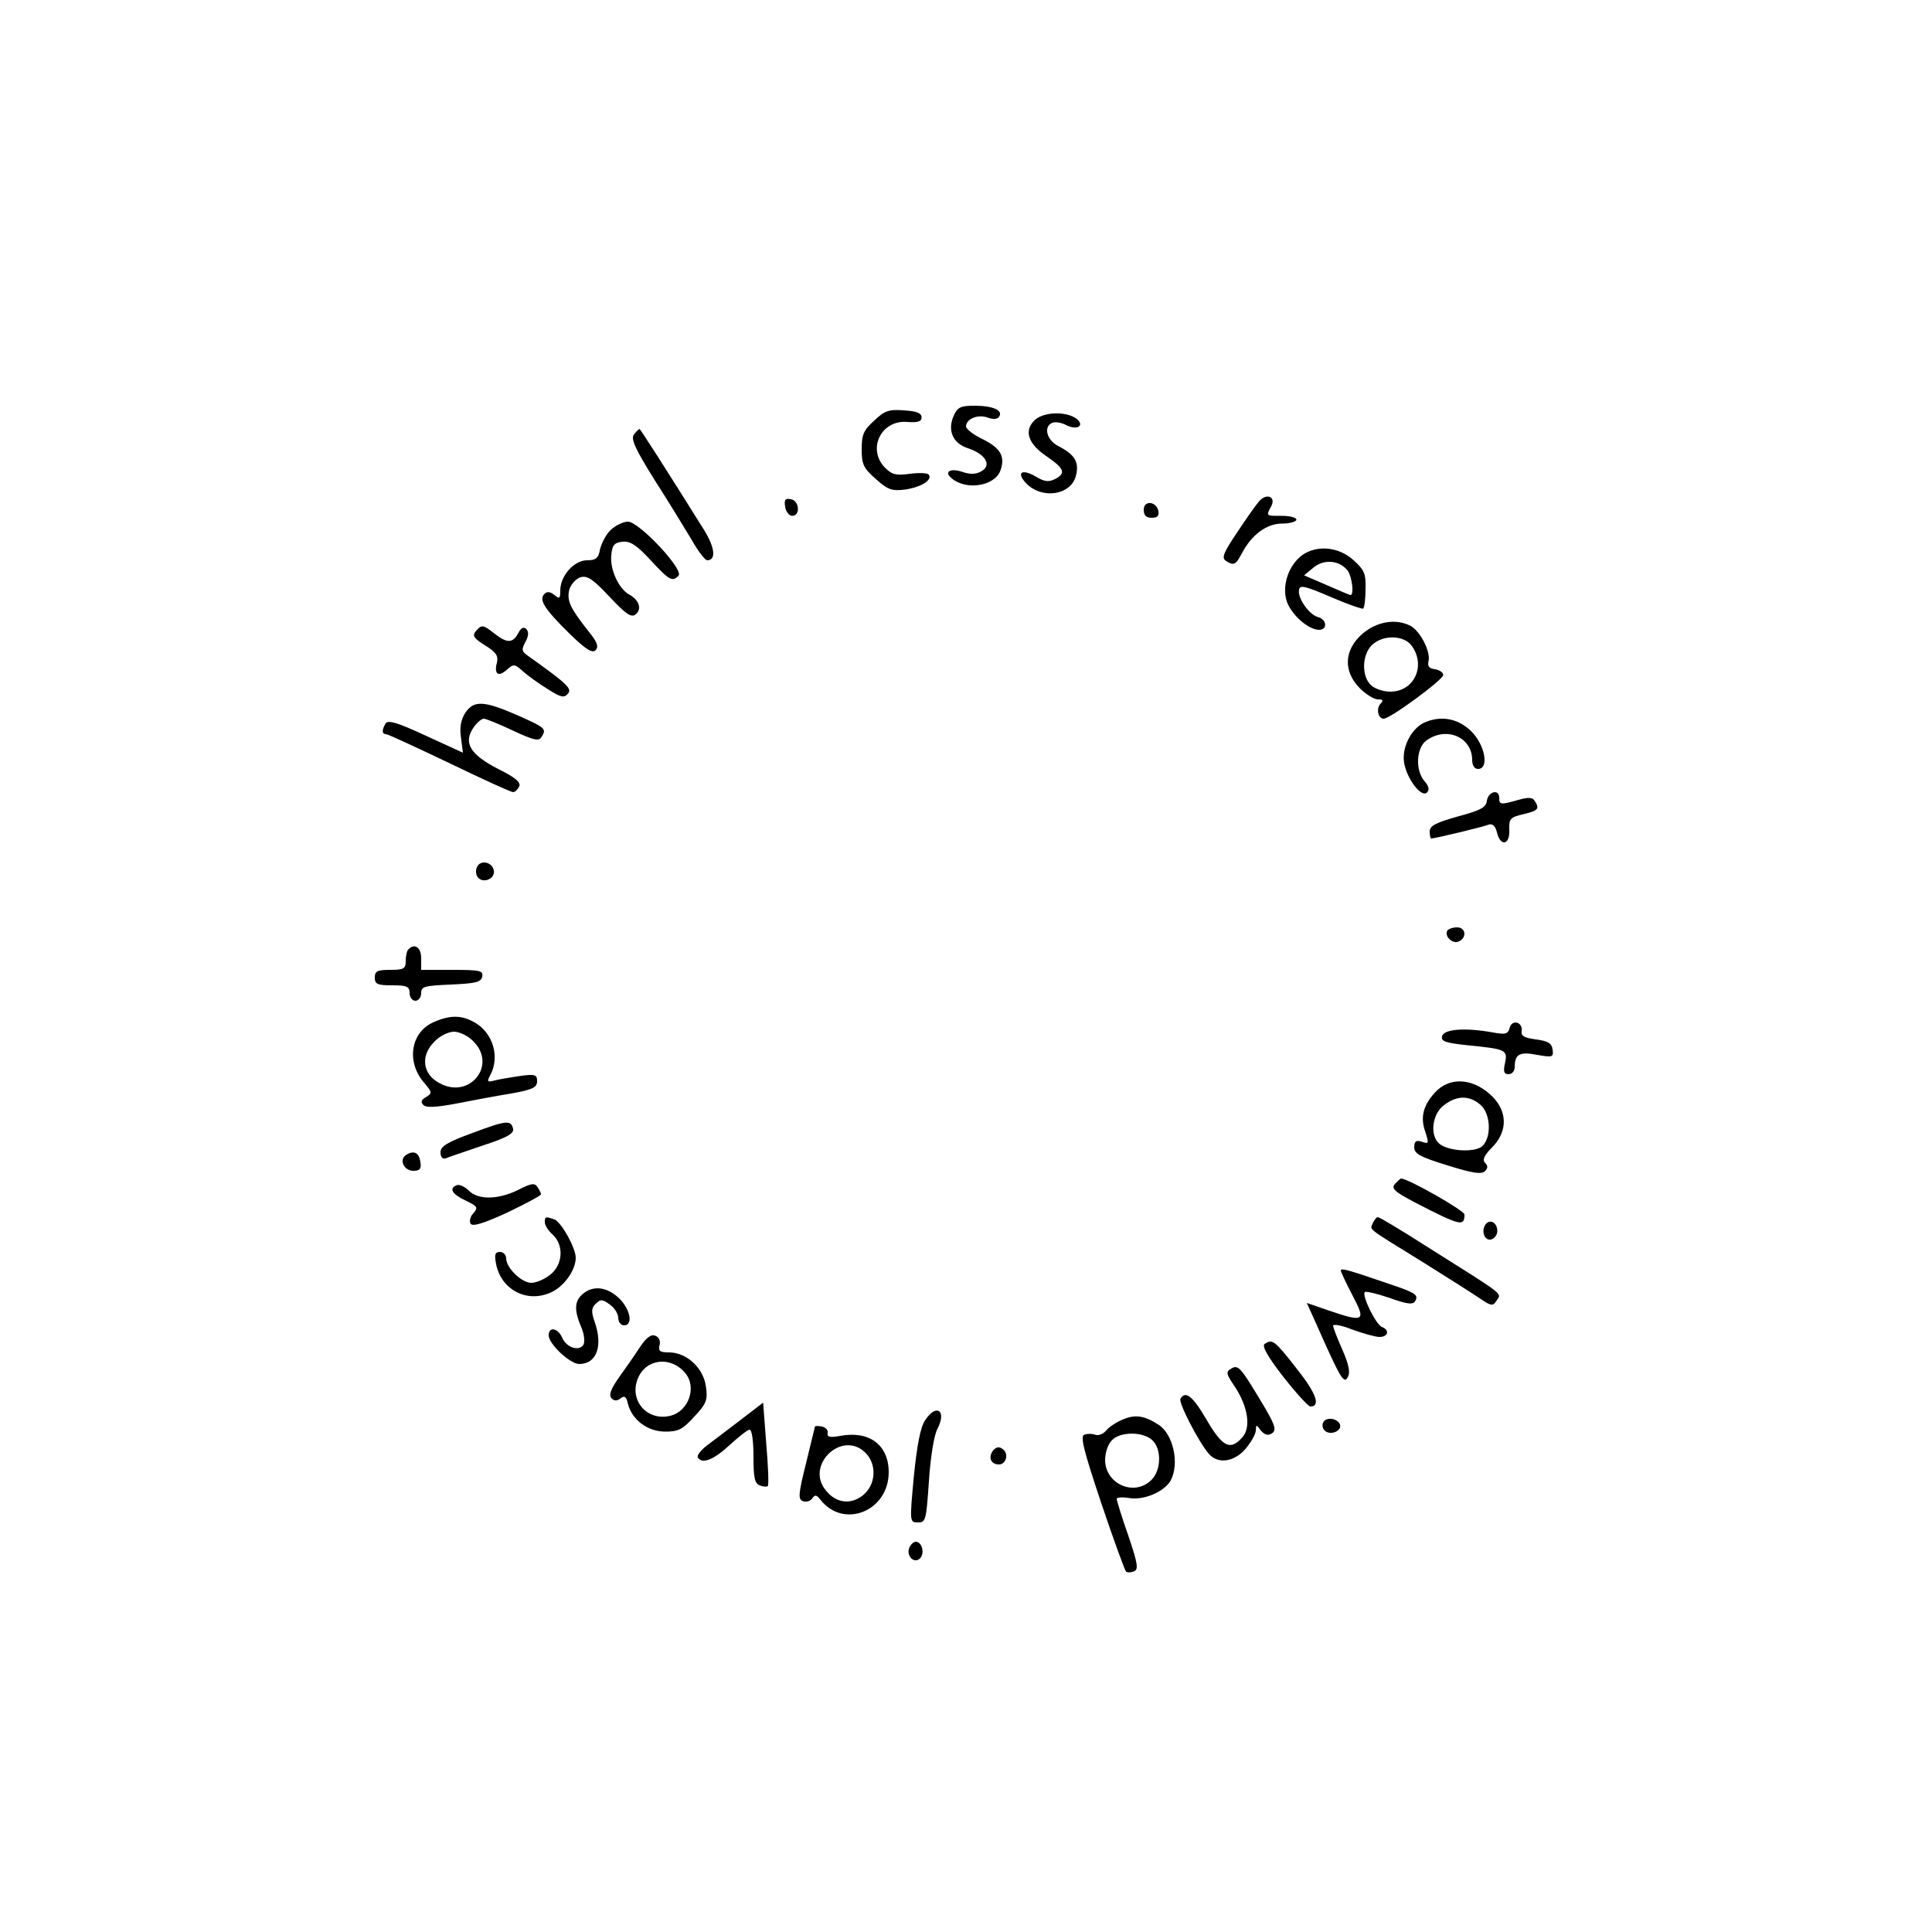 <?xml version="1.0" standalone="no"?>
<!DOCTYPE svg PUBLIC "-//W3C//DTD SVG 20010904//EN"
 "http://www.w3.org/TR/2001/REC-SVG-20010904/DTD/svg10.dtd">
<svg version="1.0" xmlns="http://www.w3.org/2000/svg"
 width="500pt" height="500pt" viewBox="0 0 500 500"
 preserveAspectRatio="xMidYMid meet">

<g transform="translate(0,500) scale(0.1,-0.1)"
fill="#000000" stroke="none">
<path d="M2469 3926 c-18 -39 -4 -73 36 -86 46 -15 63 -45 34 -60 -14 -8 -29
-8 -49 -1 -31 10 -48 0 -27 -17 38 -32 111 -20 126 20 13 36 1 58 -45 81 -24
11 -44 27 -44 33 0 20 31 33 57 23 14 -5 25 -4 29 3 10 16 -16 28 -64 28 -35
0 -44 -4 -53 -24z"/>
<path d="M2262 3911 c-27 -24 -32 -36 -32 -74 0 -39 5 -49 37 -77 31 -28 42
-31 75 -27 41 6 71 24 62 38 -2 5 -24 6 -48 3 -36 -5 -47 -3 -65 15 -48 48
-11 125 57 119 28 -2 37 1 37 12 0 11 -13 16 -46 18 -39 3 -50 -1 -77 -27z"/>
<path d="M2675 3910 c-25 -27 -13 -60 35 -92 45 -31 49 -43 20 -58 -16 -8 -27
-7 -50 7 -35 20 -50 11 -26 -16 41 -45 120 -33 131 20 8 34 -4 53 -47 75 -30
16 -38 51 -14 60 8 3 24 0 35 -6 29 -15 50 -1 26 17 -28 20 -89 17 -110 -7z"/>
<path d="M1641 3876 c-9 -11 1 -35 53 -118 36 -56 79 -127 96 -155 16 -29 35
-53 40 -53 24 0 20 33 -7 77 -93 149 -166 263 -168 263 -1 0 -8 -6 -14 -14z"/>
<path d="M3258 3702 c-8 -9 -34 -46 -57 -81 -34 -50 -40 -65 -29 -72 21 -14
26 -11 42 19 25 48 64 77 104 77 20 0 37 5 37 10 0 6 -17 10 -38 10 -41 0 -41
-1 -27 25 13 25 -13 35 -32 12z"/>
<path d="M2032 3688 c2 -12 10 -23 18 -23 22 0 19 39 -3 43 -15 3 -18 -1 -15
-20z"/>
<path d="M2960 3681 c0 -15 6 -21 21 -21 14 0 19 5 17 17 -5 26 -38 29 -38 4z"/>
<path d="M1581 3629 c-12 -11 -24 -34 -28 -50 -4 -24 -11 -29 -34 -29 -33 0
-69 -40 -69 -78 0 -21 -2 -23 -15 -12 -11 9 -19 10 -26 3 -15 -15 -1 -38 65
-103 42 -41 59 -51 67 -43 9 9 5 21 -17 48 -49 62 -57 80 -51 108 4 14 17 29
29 33 18 5 32 -4 75 -50 43 -46 57 -55 68 -46 17 14 9 37 -16 51 -27 14 -51
65 -47 102 2 26 8 33 29 35 20 2 36 -8 73 -48 49 -53 56 -56 72 -40 15 15
-102 140 -131 140 -11 0 -31 -9 -44 -21z"/>
<path d="M3371 3564 c-36 -26 -54 -79 -41 -120 12 -35 56 -74 84 -74 22 0 20
27 -3 33 -23 6 -54 50 -49 71 2 13 17 9 82 -19 44 -19 82 -32 84 -30 3 3 6 25
6 51 1 40 -3 49 -32 75 -38 34 -93 39 -131 13z m117 -41 c11 -16 17 -63 7 -63
-2 0 -30 12 -62 26 l-58 25 24 20 c28 23 68 19 89 -8z"/>
<path d="M3525 3359 c-47 -42 -49 -96 -6 -140 16 -16 37 -29 47 -29 13 0 15
-3 7 -11 -12 -12 -7 -39 8 -39 17 0 154 101 154 113 0 7 -10 13 -21 15 -16 2
-20 8 -17 21 6 24 -21 77 -46 91 -38 20 -88 12 -126 -21z m129 -31 c37 -52 5
-118 -56 -118 -17 0 -40 7 -50 17 -24 22 -24 77 2 103 28 28 84 27 104 -2z"/>
<path d="M1231 3366 c-9 -11 -5 -18 24 -36 29 -18 35 -27 31 -45 -8 -30 4 -38
26 -18 17 15 20 15 41 -4 12 -11 41 -32 64 -46 34 -22 43 -24 53 -12 11 13 -3
26 -104 98 -16 11 -17 16 -6 36 8 15 9 26 2 33 -7 7 -14 3 -21 -11 -14 -26
-29 -26 -61 -1 -30 24 -34 24 -49 6z"/>
<path d="M1204 3155 c-11 -17 -15 -38 -11 -64 l5 -39 -96 44 c-73 34 -97 41
-104 32 -10 -17 -10 -28 1 -28 5 0 78 -34 164 -75 85 -41 159 -75 165 -75 5 0
12 7 16 15 4 11 -12 24 -55 45 -71 37 -90 66 -65 105 9 14 22 25 28 25 6 0 40
-14 76 -31 51 -24 67 -28 73 -17 14 22 12 24 -62 57 -87 38 -113 39 -135 6z"/>
<path d="M3684 3129 c-33 -17 -57 -65 -50 -104 8 -43 45 -90 59 -76 7 7 5 16
-6 29 -25 28 -22 87 5 106 52 37 118 8 118 -51 0 -14 6 -23 15 -23 30 0 18 63
-18 98 -35 34 -80 41 -123 21z"/>
<path d="M3848 2928 c-2 -18 -16 -25 -75 -41 -57 -16 -73 -24 -73 -39 0 -10 2
-18 4 -18 9 0 135 30 149 36 10 3 17 -4 21 -20 9 -38 34 -33 32 6 -1 29 2 33
37 41 38 9 42 14 29 34 -6 10 -17 10 -42 3 -46 -13 -50 -13 -50 5 0 24 -28 17
-32 -7z"/>
<path d="M1234 2755 c-4 -9 -2 -21 4 -27 15 -15 44 -1 40 19 -4 23 -36 29 -44
8z"/>
<path d="M3746 2592 c-9 -14 12 -35 28 -29 23 9 20 37 -3 37 -11 0 -22 -4 -25
-8z"/>
<path d="M1057 2543 c-4 -3 -7 -17 -7 -30 0 -20 -5 -23 -40 -23 -33 0 -40 -3
-40 -20 0 -17 7 -20 45 -20 38 0 45 -3 45 -20 0 -11 7 -20 15 -20 8 0 15 9 15
20 0 17 8 19 77 22 65 3 78 6 81 21 3 15 -6 17 -77 17 l-81 0 0 30 c0 28 -17
40 -33 23z"/>
<path d="M1123 2355 c-59 -25 -72 -100 -28 -154 24 -28 24 -30 8 -40 -13 -7
-15 -13 -7 -21 7 -7 32 -6 85 4 41 8 104 20 142 26 56 10 67 16 67 32 0 17 -5
19 -47 13 -27 -4 -56 -9 -66 -12 -16 -4 -17 -2 -8 15 25 46 7 108 -39 135 -34
20 -64 21 -107 2z m102 -50 c62 -61 -9 -150 -86 -109 -46 23 -52 72 -14 109
13 14 36 25 50 25 14 0 37 -11 50 -25z"/>
<path d="M3907 2340 c-4 -16 -11 -18 -43 -12 -72 13 -128 9 -132 -10 -3 -13 9
-17 65 -23 101 -10 105 -12 98 -46 -5 -22 -3 -29 9 -29 9 0 16 8 16 18 0 34
13 41 58 32 40 -7 43 -6 40 14 -2 16 -12 22 -43 26 -30 4 -39 9 -37 21 4 24
-25 32 -31 9z"/>
<path d="M3714 2173 c-31 -34 -39 -65 -25 -103 9 -29 9 -31 -9 -25 -15 5 -20
2 -20 -14 0 -17 15 -25 86 -47 64 -20 88 -24 97 -15 8 8 8 14 0 22 -7 7 -2 19
18 39 43 43 41 98 -6 139 -48 42 -105 43 -141 4z m116 -31 c29 -23 31 -89 4
-110 -22 -15 -86 -11 -109 8 -25 21 -19 76 11 99 33 26 65 27 94 3z"/>
<path d="M1223 2068 c-66 -24 -83 -35 -83 -50 0 -12 5 -18 13 -16 6 3 49 17
95 33 62 20 82 31 80 43 -5 24 -17 23 -105 -10z"/>
<path d="M1051 2011 c-19 -12 -6 -41 19 -41 16 0 21 5 18 22 -3 25 -17 32 -37
19z"/>
<path d="M3610 1936 c-10 -12 -1 -20 52 -48 118 -61 128 -63 128 -31 0 10
-146 93 -164 93 -2 0 -9 -7 -16 -14z"/>
<path d="M1183 1933 c-22 -8 -14 -23 22 -40 31 -15 33 -18 20 -33 -8 -8 -11
-21 -7 -27 5 -8 34 1 95 29 48 23 87 44 87 47 0 3 -4 12 -9 19 -7 11 -16 10
-49 -7 -52 -26 -105 -27 -129 -2 -10 10 -24 16 -30 14z"/>
<path d="M1410 1837 c0 -8 9 -22 20 -32 30 -27 27 -78 -6 -104 -15 -12 -37
-21 -49 -21 -25 0 -65 39 -65 63 0 9 -7 17 -16 17 -13 0 -15 -7 -10 -32 13
-65 78 -100 139 -74 35 14 67 58 67 91 0 25 -37 92 -55 99 -23 8 -25 8 -25 -7z"/>
<path d="M3553 1835 c-7 -19 -22 -8 127 -100 69 -43 138 -87 154 -98 23 -16
30 -17 37 -6 15 24 34 9 -177 142 -67 43 -124 77 -128 77 -4 0 -9 -7 -13 -15z"/>
<path d="M3847 1834 c-15 -15 -7 -45 11 -42 9 2 17 12 17 22 0 20 -16 31 -28
20z"/>
<path d="M3470 1712 c0 -4 14 -33 30 -64 36 -68 31 -71 -63 -39 l-55 19 23
-51 c66 -149 73 -159 83 -141 7 12 3 32 -14 71 -13 29 -24 58 -24 62 0 5 23 1
50 -10 28 -10 59 -19 70 -19 23 0 27 18 6 26 -15 6 -52 81 -44 90 3 3 32 -4
64 -15 45 -16 60 -18 66 -9 10 17 3 22 -72 47 -102 35 -120 40 -120 33z"/>
<path d="M1513 1655 c-26 -19 -29 -42 -9 -89 8 -18 10 -39 6 -46 -11 -18 -44
-8 -55 18 -11 25 -35 30 -35 6 0 -22 55 -74 79 -74 45 0 62 46 40 109 -9 26
-9 36 3 47 12 12 17 12 36 -2 12 -8 22 -24 22 -35 0 -10 7 -19 15 -19 22 0 18
35 -7 64 -30 33 -67 41 -95 21z"/>
<path d="M1655 1512 c-13 -20 -38 -56 -54 -78 -21 -30 -26 -45 -18 -53 7 -7
14 -7 23 0 10 8 15 5 19 -14 11 -42 51 -72 97 -72 34 0 45 6 75 39 31 33 35
43 30 77 -6 48 -49 88 -94 89 -25 0 -30 3 -26 19 3 11 -2 21 -11 24 -11 5 -24
-5 -41 -31z m118 -65 c31 -36 10 -99 -38 -111 -60 -15 -108 40 -84 97 21 51
85 58 122 14z"/>
<path d="M3273 1522 c-8 -5 7 -32 48 -85 33 -42 65 -77 70 -77 28 0 15 35 -36
99 -57 73 -62 76 -82 63z"/>
<path d="M3188 1459 c-16 -9 -16 -13 8 -48 34 -52 42 -106 19 -131 -31 -35
-51 -25 -92 45 -36 62 -55 77 -68 55 -6 -9 46 -110 73 -142 24 -28 66 -22 96
13 14 17 26 38 26 47 1 16 1 16 13 0 9 -11 18 -14 28 -8 16 10 9 25 -54 127
-27 43 -35 50 -49 42z"/>
<path d="M1915 1324 c-33 -25 -72 -55 -87 -66 -15 -12 -25 -25 -22 -30 11 -18
41 -6 82 32 24 22 47 40 52 40 6 0 10 -31 10 -69 0 -55 3 -70 16 -75 9 -4 19
-4 21 -2 3 3 1 52 -4 110 l-8 106 -60 -46z"/>
<path d="M2394 1324 c-12 -17 -21 -66 -29 -145 -11 -119 -11 -119 11 -119 20
0 21 6 28 106 4 62 13 119 22 136 25 48 -3 67 -32 22z"/>
<path d="M2905 1326 c-17 -7 -36 -20 -43 -29 -8 -9 -20 -13 -28 -10 -8 3 -20
3 -28 0 -11 -4 -1 -42 44 -177 32 -95 61 -174 64 -177 3 -3 12 -3 20 0 13 5
11 19 -14 93 -17 48 -30 91 -30 95 0 4 15 5 33 2 39 -6 91 17 107 46 23 44 6
120 -32 144 -37 24 -61 27 -93 13z m77 -53 c24 -22 24 -77 -2 -103 -44 -44
-120 -11 -120 52 0 17 7 40 17 50 20 23 80 24 105 1z"/>
<path d="M3425 1320 c-4 -7 -3 -16 3 -22 14 -14 45 -2 40 15 -6 16 -34 21 -43
7z"/>
<path d="M2109 1308 c0 -2 -11 -44 -23 -95 -20 -80 -21 -93 -8 -98 9 -3 19 0
24 7 7 10 11 10 21 -3 60 -77 177 -30 177 71 0 70 -50 108 -125 94 -27 -5 -35
-3 -33 7 2 7 -5 15 -14 17 -10 2 -18 2 -19 0z m131 -68 c30 -30 27 -83 -7
-110 -32 -25 -69 -20 -95 12 -56 65 41 159 102 98z"/>
<path d="M2570 1246 c-13 -17 -6 -36 15 -36 19 0 26 27 11 39 -10 8 -17 7 -26
-3z"/>
<path d="M2353 994 c-8 -21 13 -42 28 -27 13 13 5 43 -11 43 -6 0 -13 -7 -17
-16z"/>
</g>
</svg>
